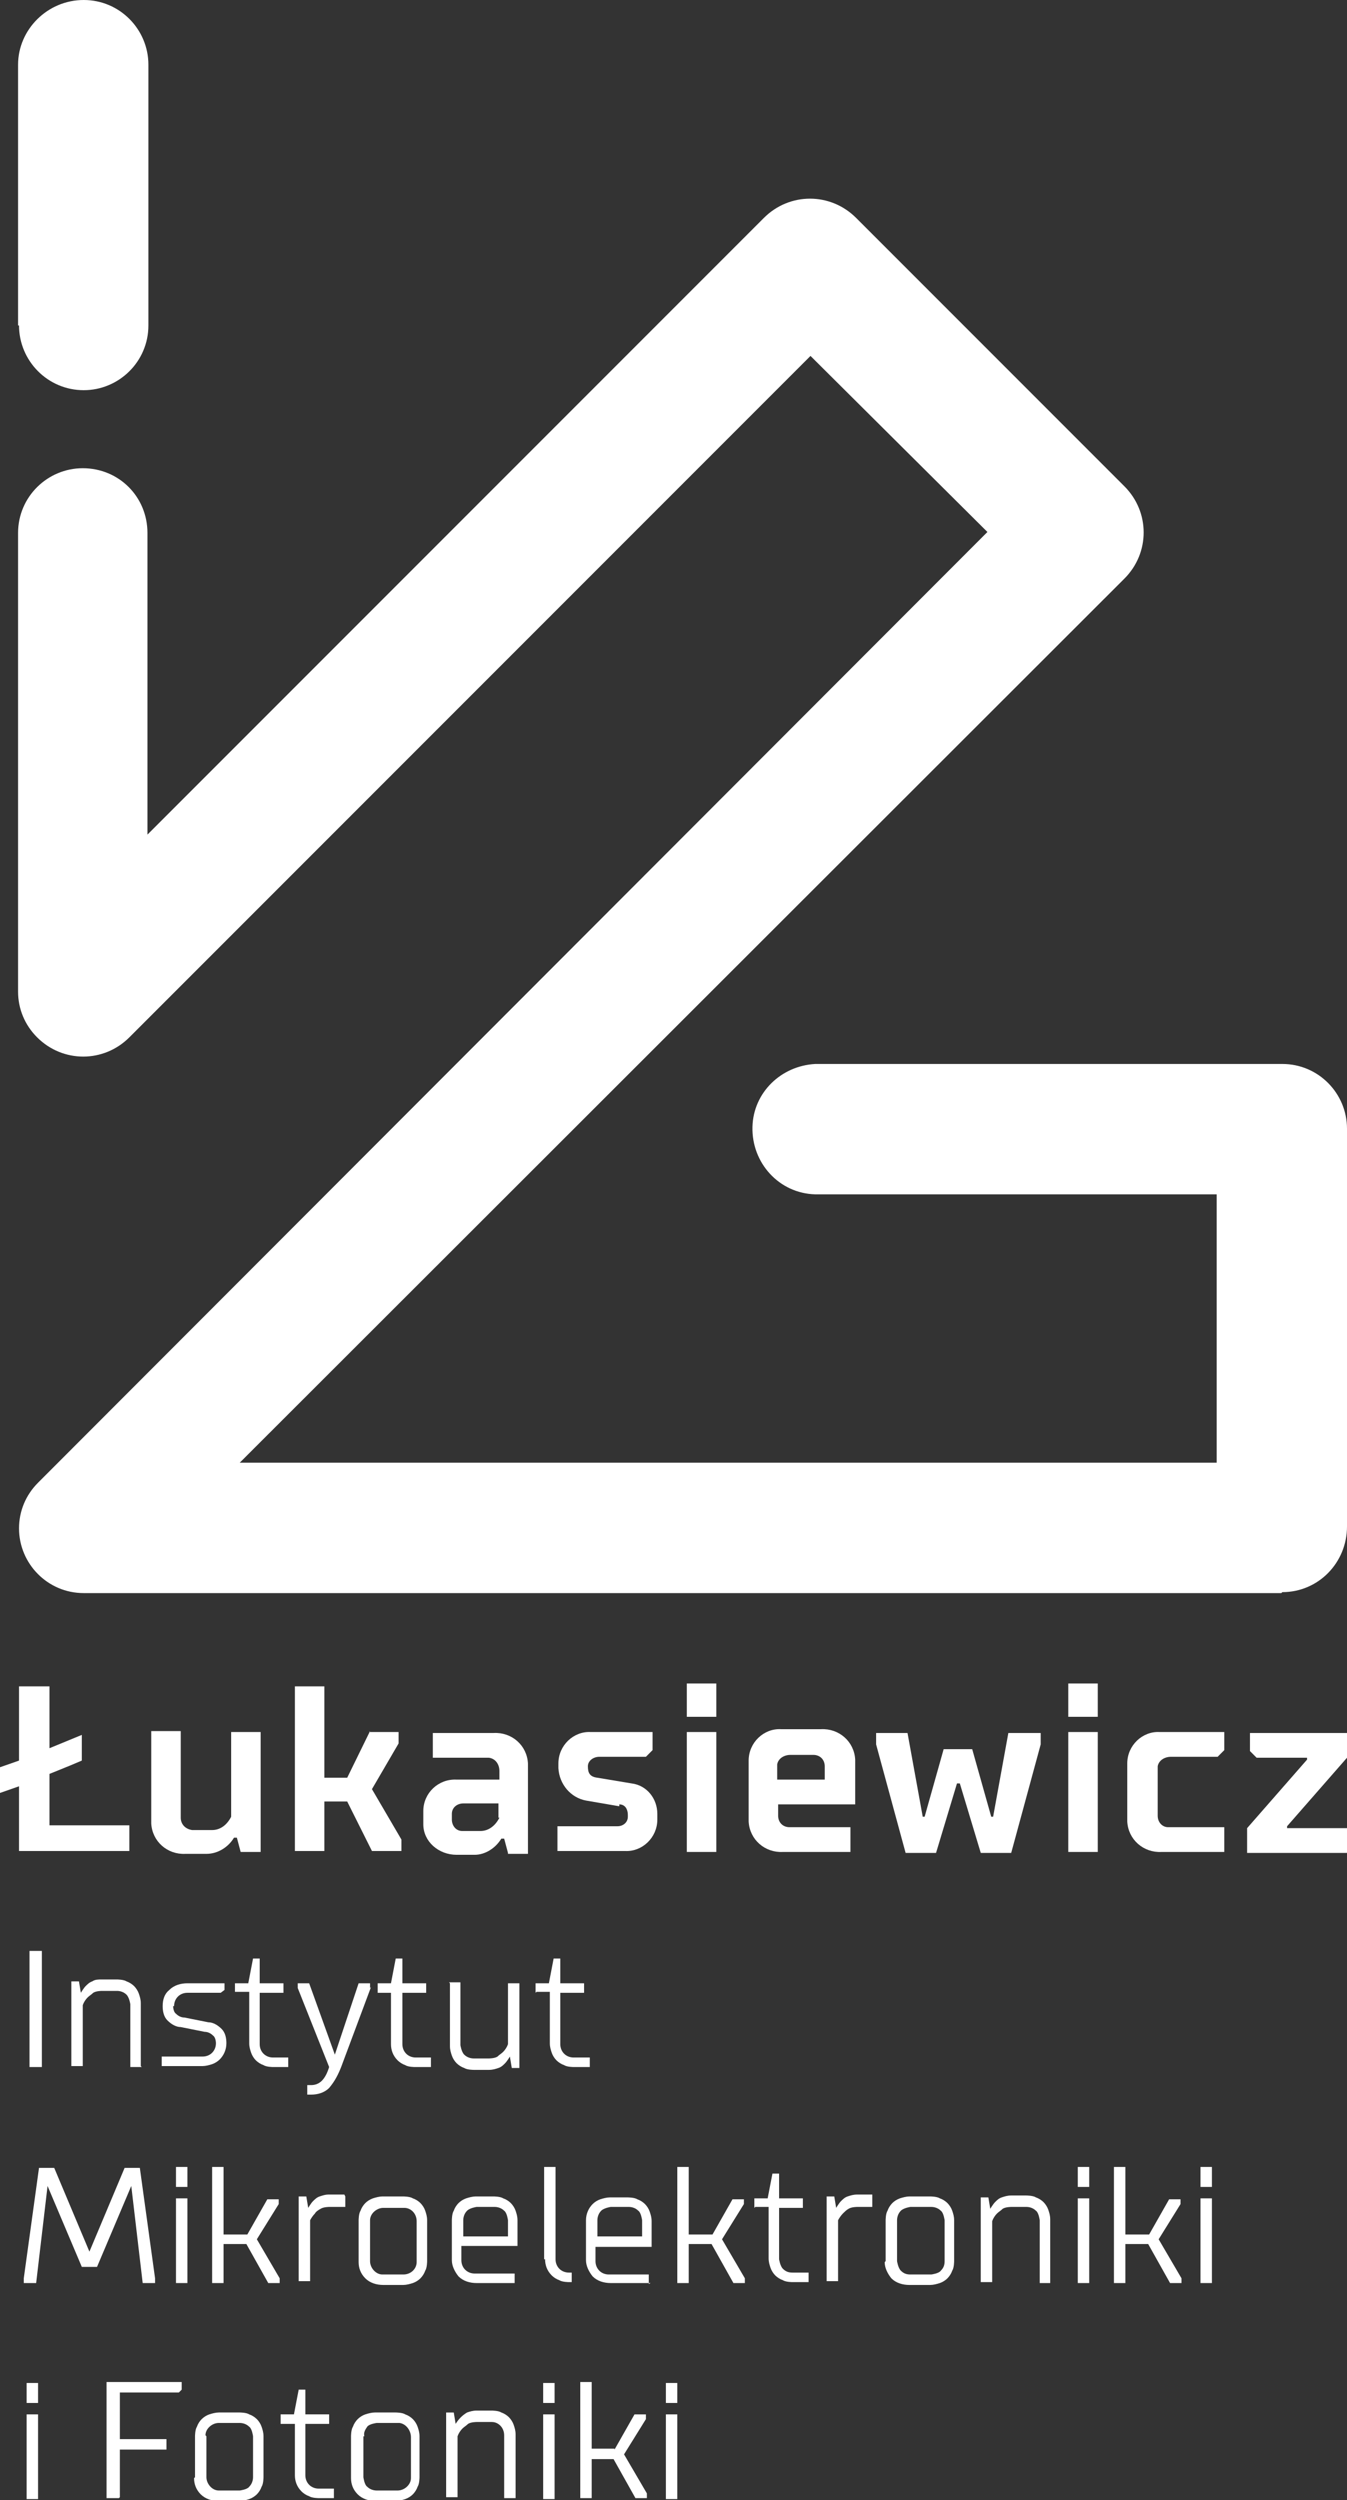 <?xml version="1.0" encoding="UTF-8"?><svg id="Layer_2" xmlns="http://www.w3.org/2000/svg" viewBox="0 0 14.16 26.27"><rect x="0" y="0" width="14.16" height="26.27" fill="#333333" stroke="none"/><defs><style>.cls-1{fill:#fff;}</style></defs><g id="Layer_1-2"><g><path class="cls-1" d="m13.47,16.74H.88c-.38,0-.68-.31-.68-.68,0-.18.07-.35.2-.48L10.38,5.59l-1.86-1.85L1.36,10.9c-.27.27-.7.27-.97,0-.13-.13-.2-.3-.2-.48v-4.82c0-.38.31-.68.68-.68h0c.38,0,.68.3.68.68,0,0,0,0,0,0v3.17l6.48-6.48c.27-.27.7-.27.97,0l2.82,2.82c.27.27.27.7,0,.97L2.52,15.37h10.27v-2.82h-4.22c-.38-.01-.67-.33-.66-.71.01-.36.3-.64.66-.66h4.91c.38,0,.68.31.68.68v4.18c0,.38-.3.69-.68.69,0,0,0,0,0,0Z"/><path class="cls-1" d="m.88,4.1c-.38,0-.68-.31-.68-.68H.19V.68C.19.31.5,0,.88,0s.68.31.68.68v2.74c0,.38-.31.68-.68.68Z"/><path class="cls-1" d="m.52,17.73v.64l.34-.14v.27c-.07.03-.14.06-.34.14v.54h.84v.27H.2v-.68l-.2.07v-.27l.2-.07v-.78h.32Z"/><path class="cls-1" d="m2.74,18.2v1.26h-.21l-.04-.15h-.03c-.06.1-.17.17-.29.17h-.22c-.19.01-.35-.13-.36-.32,0,0,0-.01,0-.02v-.95h.31v.91c0,.07.05.12.12.13,0,0,.01,0,.02,0h.19c.09,0,.16-.06.2-.14v-.89h.31Z"/><path class="cls-1" d="m3.88,18.2h.31v.12l-.28.48.31.53v.12h-.31l-.26-.52h-.24v.52h-.31v-1.73h.31v.96h.24l.24-.49Z"/><path class="cls-1" d="m5.34,19.47l-.04-.15h-.03c-.06.1-.17.17-.28.17h-.19c-.19,0-.35-.14-.35-.32,0,0,0,0,0,0v-.14c0-.19.16-.34.35-.33,0,0,0,0,0,0h.45v-.09c0-.07-.04-.13-.11-.14,0,0-.02,0-.03,0h-.56v-.26h.64c.19-.01.35.13.36.32,0,0,0,.01,0,.02v.93h-.21Zm-.1-.37v-.15h-.37c-.06,0-.12.04-.12.11,0,0,0,.01,0,.02v.04c0,.06.04.12.11.12,0,0,.01,0,.02,0h.17c.09,0,.16-.06.2-.14h0Z"/><path class="cls-1" d="m6.51,18.98l-.35-.06c-.16-.03-.28-.17-.29-.34v-.05c0-.19.16-.34.34-.33,0,0,.01,0,.02,0h.63v.19l-.07.07h-.49c-.06,0-.12.04-.12.1,0,0,0,0,0,0,0,.07.02.11.1.12l.36.06c.16.02.27.16.27.32v.06c0,.19-.16.34-.34.33,0,0-.01,0-.02,0h-.69v-.26h.63c.06,0,.11-.04.11-.1,0,0,0-.01,0-.02,0-.06-.03-.11-.09-.11,0,0,0,0,0,0Z"/><path class="cls-1" d="m7.53,18.04h-.31v-.35h.31v.35Zm0,1.42h-.31v-1.26h.31v1.26Z"/><path class="cls-1" d="m8.98,18.96h-.8v.12c0,.07.05.12.12.12,0,0,.01,0,.02,0h.62v.26h-.71c-.19.01-.35-.13-.36-.32,0,0,0-.01,0-.02v-.62c0-.19.16-.34.34-.33,0,0,.01,0,.02,0h.4c.19-.01.35.13.36.32,0,0,0,.01,0,.02v.45Zm-.81-.26h.5v-.14c0-.07-.05-.12-.12-.12,0,0-.01,0-.02,0h-.22c-.07,0-.13.04-.14.1,0,0,0,.01,0,.02v.14Z"/><path class="cls-1" d="m10.06,18.74l-.22.73h-.32l-.31-1.14v-.12h.33l.16.88h.02l.2-.71h.3l.2.71h.02l.16-.88h.34v.12l-.31,1.14h-.32l-.22-.73h-.02Z"/><path class="cls-1" d="m11.54,18.04h-.31v-.35h.31v.35Zm0,1.42h-.31v-1.26h.31v1.26Z"/><path class="cls-1" d="m12.17,19.08c0,.07.05.12.11.12,0,0,.01,0,.02,0h.57v.26h-.66c-.19.01-.35-.13-.36-.32,0,0,0-.01,0-.02v-.59c0-.19.16-.34.34-.33,0,0,.01,0,.02,0h.66v.19l-.07.07h-.49c-.07,0-.13.04-.14.1,0,0,0,.01,0,.02v.5Z"/><path class="cls-1" d="m14.15,19.47h-1.04v-.26l.63-.72v-.02h-.53l-.07-.07v-.19h1.02v.26l-.63.72v.02h.63v.26Z"/><path class="cls-1" d="m.44,21.72h-.13v-1.22h.13v1.22Z"/><path class="cls-1" d="m1.49,21.72h-.12v-.66s-.01-.07-.04-.1c-.03-.03-.07-.04-.1-.04h-.16s-.06,0-.09.02c-.02.02-.04.03-.06.05-.02.02-.04.05-.05.08v.64h-.12v-.89h.08l.02.12h0s.03-.05.05-.07c.02-.02.04-.04.07-.05.03-.02.06-.02.1-.02h.16s.07,0,.1.02c.03.01.06.03.08.05.02.02.04.05.05.08.01.03.02.06.02.1v.66Z"/><path class="cls-1" d="m1.82,21.08s0,.06.03.08c.02.02.05.04.09.04l.25.05c.05,0,.1.03.14.07.04.04.05.1.05.15,0,.07-.03.13-.07.17-.02.02-.05.04-.08.05-.03.01-.07.02-.1.02h-.43v-.1h.43c.08,0,.14-.06.14-.14h0s0-.06-.03-.08c-.02-.02-.05-.04-.09-.04l-.25-.05c-.05,0-.1-.03-.14-.07-.04-.04-.05-.1-.05-.15,0-.07.02-.13.07-.17.05-.05.12-.07.19-.07h.39v.07l-.04.03h-.35c-.08,0-.14.06-.14.14,0,0,0,0,0,0Z"/><path class="cls-1" d="m2.47,20.94v-.1h.14l.05-.26h.07v.26h.25v.1h-.25v.54c0,.08.06.14.14.14,0,0,0,0,0,0h.16v.1h-.16s-.07,0-.1-.02c-.03-.01-.06-.03-.08-.05-.02-.02-.04-.05-.05-.08-.01-.03-.02-.06-.02-.1v-.54h-.15Z"/><path class="cls-1" d="m3.9,20.88l-.31.83c-.03.08-.07.16-.13.23-.05.05-.12.07-.19.07h-.04v-.1h.04c.09,0,.15-.06.19-.19l-.33-.83v-.05h.12l.27.75h0l.25-.75h.12v.05Z"/><path class="cls-1" d="m3.97,20.94v-.1h.14l.05-.26h.07v.26h.25v.1h-.25v.54c0,.08.06.14.14.14,0,0,0,0,0,0h.16v.1h-.17s-.07,0-.1-.02c-.03-.01-.06-.03-.08-.05-.05-.05-.07-.11-.07-.17v-.54h-.14Z"/><path class="cls-1" d="m4.72,20.83h.12v.66s.01.07.04.1c.03.03.07.04.1.04h.16s.06,0,.09-.02c.02-.02.04-.03.06-.05.02-.02.04-.05.05-.08v-.64h.12v.89h-.08l-.02-.12h0s-.03.05-.05.07c-.02.02-.04.04-.07.05-.03.01-.06.02-.1.02h-.16s-.07,0-.1-.02c-.03-.01-.06-.03-.08-.05-.02-.02-.04-.05-.05-.08-.01-.03-.02-.06-.02-.1v-.66Z"/><path class="cls-1" d="m5.63,20.94v-.1h.14l.05-.26h.07v.26h.25v.1h-.25v.54c0,.08.06.14.14.14,0,0,0,0,0,0h.17v.1h-.17s-.07,0-.1-.02c-.03-.01-.06-.03-.08-.05-.02-.02-.04-.05-.05-.08-.01-.03-.02-.06-.02-.1v-.54h-.14Z"/><path class="cls-1" d="m.86,23.82l-.36-.85h0l-.12,1.02h-.13v-.05l.16-1.16h.16l.37.88h0l.37-.88h.16l.16,1.16v.05h-.13l-.12-1.02h0l-.36.85h-.13Z"/><path class="cls-1" d="m1.97,22.77v.21h-.12v-.21h.12Zm0,.33v.89h-.12v-.89h.12Z"/><path class="cls-1" d="m2.6,23.48l.21-.37h.12v.05l-.23.37.24.41v.05h-.12l-.23-.41h-.24v.41h-.12v-1.22h.12v.71h.24Z"/><path class="cls-1" d="m3.63,23.08v.11h-.17s-.06,0-.09.02c-.02.01-.05.03-.06.05-.02.02-.04.05-.05.07v.64h-.12v-.89h.08l.02.12h0s.03-.05.05-.07c.02-.02.04-.04.07-.05.03-.01.06-.02.09-.02h.17Z"/><path class="cls-1" d="m3.77,23.76v-.43s0-.07.02-.1c.01-.03.03-.06.05-.08.02-.02.05-.04.08-.05.03-.01.07-.02.1-.02h.22s.07,0,.1.02c.03.01.06.03.08.05.02.02.04.05.05.08.01.03.02.06.02.1v.43s0,.07-.02.1c-.01.03-.03.06-.05.08-.02.02-.05.04-.08.05-.03.01-.07.02-.1.02h-.21c-.07,0-.14-.02-.19-.07-.05-.05-.07-.11-.07-.17Zm.12-.43v.43c0,.07.06.14.13.14,0,0,0,0,0,0h.22c.08,0,.14-.06.14-.13,0,0,0,0,0,0v-.43c0-.08-.06-.14-.13-.14,0,0,0,0,0,0h-.22c-.07,0-.14.06-.14.13,0,0,0,0,0,0Z"/><path class="cls-1" d="m5.43,23.99h-.42c-.07,0-.14-.02-.19-.07-.04-.05-.07-.11-.07-.17v-.42s0-.07.02-.1c.01-.03.03-.06.05-.08.02-.02.05-.04.08-.05.03-.01.07-.02.1-.02h.19s.07,0,.1.02c.03.01.06.03.08.05.02.02.04.05.05.08.01.03.02.06.02.1v.27h-.59v.15c0,.08.06.14.14.14,0,0,0,0,0,0h.42v.1Zm-.56-.66v.17h.47v-.17s-.01-.08-.04-.1c-.03-.03-.07-.04-.1-.04h-.19s-.07.01-.1.04c-.03.03-.04.07-.04.1h0Z"/><path class="cls-1" d="m5.72,23.74v-.97h.12v.97c0,.08.06.14.14.14,0,0,0,0,0,0h.03v.1h-.03s-.07,0-.1-.02c-.03-.01-.06-.03-.08-.05-.05-.05-.07-.11-.07-.17h0Z"/><path class="cls-1" d="m6.84,23.99h-.42c-.07,0-.14-.02-.19-.07-.04-.05-.07-.11-.07-.17v-.42c0-.07.03-.13.07-.17.02-.02.05-.04.08-.05.03-.01.07-.02.1-.02h.19s.07,0,.1.02c.03.01.06.03.08.05.02.02.04.05.05.08.01.03.02.06.02.1v.27h-.59v.15c0,.08.06.14.14.14,0,0,0,0,0,0h.42v.1Zm-.56-.66v.17h.47v-.17s-.01-.08-.04-.1c-.03-.03-.07-.04-.1-.04h-.19s-.07.01-.1.04c-.03.03-.04.07-.04.1h0Z"/><path class="cls-1" d="m7.49,23.48l.21-.37h.12v.05l-.23.37.24.41v.05h-.12l-.23-.41h-.24v.41h-.12v-1.22h.12v.71h.24Z"/><path class="cls-1" d="m7.93,23.2v-.1h.14l.05-.26h.07v.26h.25v.1h-.25v.54s.01.07.04.1c.03.03.06.04.1.04h.17v.1h-.17s-.07,0-.1-.02c-.03-.01-.06-.03-.08-.05-.02-.02-.04-.05-.05-.08-.01-.03-.02-.06-.02-.1v-.54h-.14Z"/><path class="cls-1" d="m9.17,23.08v.11h-.16s-.06,0-.09.02c-.02.01-.04.03-.06.05-.02.02-.04.05-.05.07v.64h-.12v-.89h.08l.02.12h0s.03-.05.05-.07c.02-.02.04-.04.07-.05.03-.01.06-.02.1-.02h.16Z"/><path class="cls-1" d="m9.31,23.76v-.43s0-.07.02-.1c.01-.03.03-.06.05-.08.02-.02.05-.04.08-.05.03-.01.07-.02.1-.02h.22s.07,0,.1.02c.03.01.06.03.08.05.02.02.04.05.05.08.01.03.02.06.02.1v.43s0,.07-.02.1c-.01.03-.03.06-.05.08-.02.02-.05.04-.08.05-.03.01-.07.02-.1.02h-.22c-.07,0-.14-.02-.19-.07-.04-.05-.07-.11-.07-.17Zm.12-.43v.43s.01.07.04.1c.03.03.06.04.1.04h.22s.08-.01.1-.04c.03-.03.04-.06.04-.1v-.43s-.01-.08-.04-.1c-.03-.03-.07-.04-.1-.04h-.22s-.07.01-.1.04c-.03.03-.04.07-.04.1h0Z"/><path class="cls-1" d="m11.05,23.99h-.12v-.66s-.01-.08-.04-.1c-.03-.03-.07-.04-.1-.04h-.16s-.06,0-.09.02c-.02.02-.04.03-.06.05-.02.02-.04.05-.05.08v.64h-.12v-.89h.08l.02.12h0s.03-.05.05-.07c.02-.02.04-.04.07-.05.03-.01.06-.02.1-.02h.16s.07,0,.1.02c.03.01.06.03.08.05.02.02.04.05.05.08.01.03.02.06.02.1v.67Z"/><path class="cls-1" d="m11.45,22.77v.21h-.12v-.21h.12Zm0,.33v.89h-.12v-.89h.12Z"/><path class="cls-1" d="m12.08,23.48l.21-.37h.12v.05l-.23.37.24.41v.05h-.12l-.23-.41h-.24v.41h-.12v-1.22h.12v.71h.24Z"/><path class="cls-1" d="m12.74,22.77v.21h-.12v-.21h.12Zm0,.33v.89h-.12v-.89h.12Z"/><path class="cls-1" d="m.4,25.04v.21h-.12v-.21h.12Zm0,.33v.89h-.12v-.89h.12Z"/><path class="cls-1" d="m1.25,26.25h-.13v-1.22h.79v.08l-.03.03h-.62v.49h.49v.11h-.49v.5Z"/><path class="cls-1" d="m2.05,26.03v-.43s0-.07.02-.1c.01-.03.03-.06.05-.08.02-.02.05-.04.08-.05.03-.01.07-.02.1-.02h.22s.07,0,.1.02c.03.01.06.03.08.05.02.02.04.05.05.08.01.03.02.06.02.1v.43s0,.07-.02.1c-.01.03-.03.06-.05.08-.02.02-.05.04-.08.05-.03.01-.07.02-.1.02h-.22c-.07,0-.14-.02-.19-.07-.05-.05-.07-.11-.07-.17Zm.12-.43v.43c0,.07.06.14.13.14,0,0,0,0,0,0h.22s.08-.01.1-.04c.03-.03.04-.07.04-.1v-.43s-.01-.08-.04-.1c-.03-.03-.07-.04-.1-.04h-.22c-.07,0-.14.06-.14.13,0,0,0,0,0,0h0Z"/><path class="cls-1" d="m2.95,25.47v-.1h.14l.05-.26h.07v.26h.25v.1h-.25v.54c0,.08.06.14.14.14,0,0,0,0,0,0h.16v.1h-.16s-.07,0-.1-.02c-.03-.01-.06-.03-.08-.05-.05-.05-.07-.11-.07-.17v-.54h-.14Z"/><path class="cls-1" d="m3.69,26.03v-.43s0-.07.02-.1c.01-.03.03-.06.05-.08.02-.02.05-.04.08-.05.03-.01.07-.02.1-.02h.22s.07,0,.1.02c.03.01.06.03.08.05.02.02.04.05.05.08.01.03.02.06.02.1v.43s0,.07-.02.1c-.01.03-.03.06-.05.08-.02.02-.05.04-.08.05-.03.01-.07.02-.1.02h-.21c-.07,0-.14-.02-.19-.07-.05-.05-.07-.11-.07-.17Zm.13-.43v.43s.01.08.04.1c.03.03.07.04.1.04h.22c.07,0,.14-.06.14-.13,0,0,0,0,0,0v-.43c0-.07-.05-.14-.12-.15,0,0-.02,0-.02,0h-.22s-.08.01-.1.04c-.02.03-.04.06-.03.1Z"/><path class="cls-1" d="m5.42,26.25h-.12v-.66c0-.08-.06-.14-.13-.14,0,0,0,0,0,0h-.16s-.06,0-.09.02c-.02.02-.04.03-.06.05-.02.02-.04.05-.05.08v.64h-.12v-.89h.08l.02.12h0c.03-.05.07-.09.12-.12.03-.01.06-.02.1-.02h.16s.07,0,.1.02c.03.01.06.03.08.05.02.02.04.05.05.08.01.03.02.06.02.1v.66Z"/><path class="cls-1" d="m5.83,25.04v.21h-.12v-.21h.12Zm0,.33v.89h-.12v-.89h.12Z"/><path class="cls-1" d="m6.46,25.74l.21-.37h.12v.05l-.23.37.24.41v.05h-.12l-.23-.41h-.23v.41h-.12v-1.22h.12v.7h.24Z"/><path class="cls-1" d="m7.12,25.04v.21h-.12v-.21h.12Zm0,.33v.89h-.12v-.89h.12Z"/></g></g></svg>